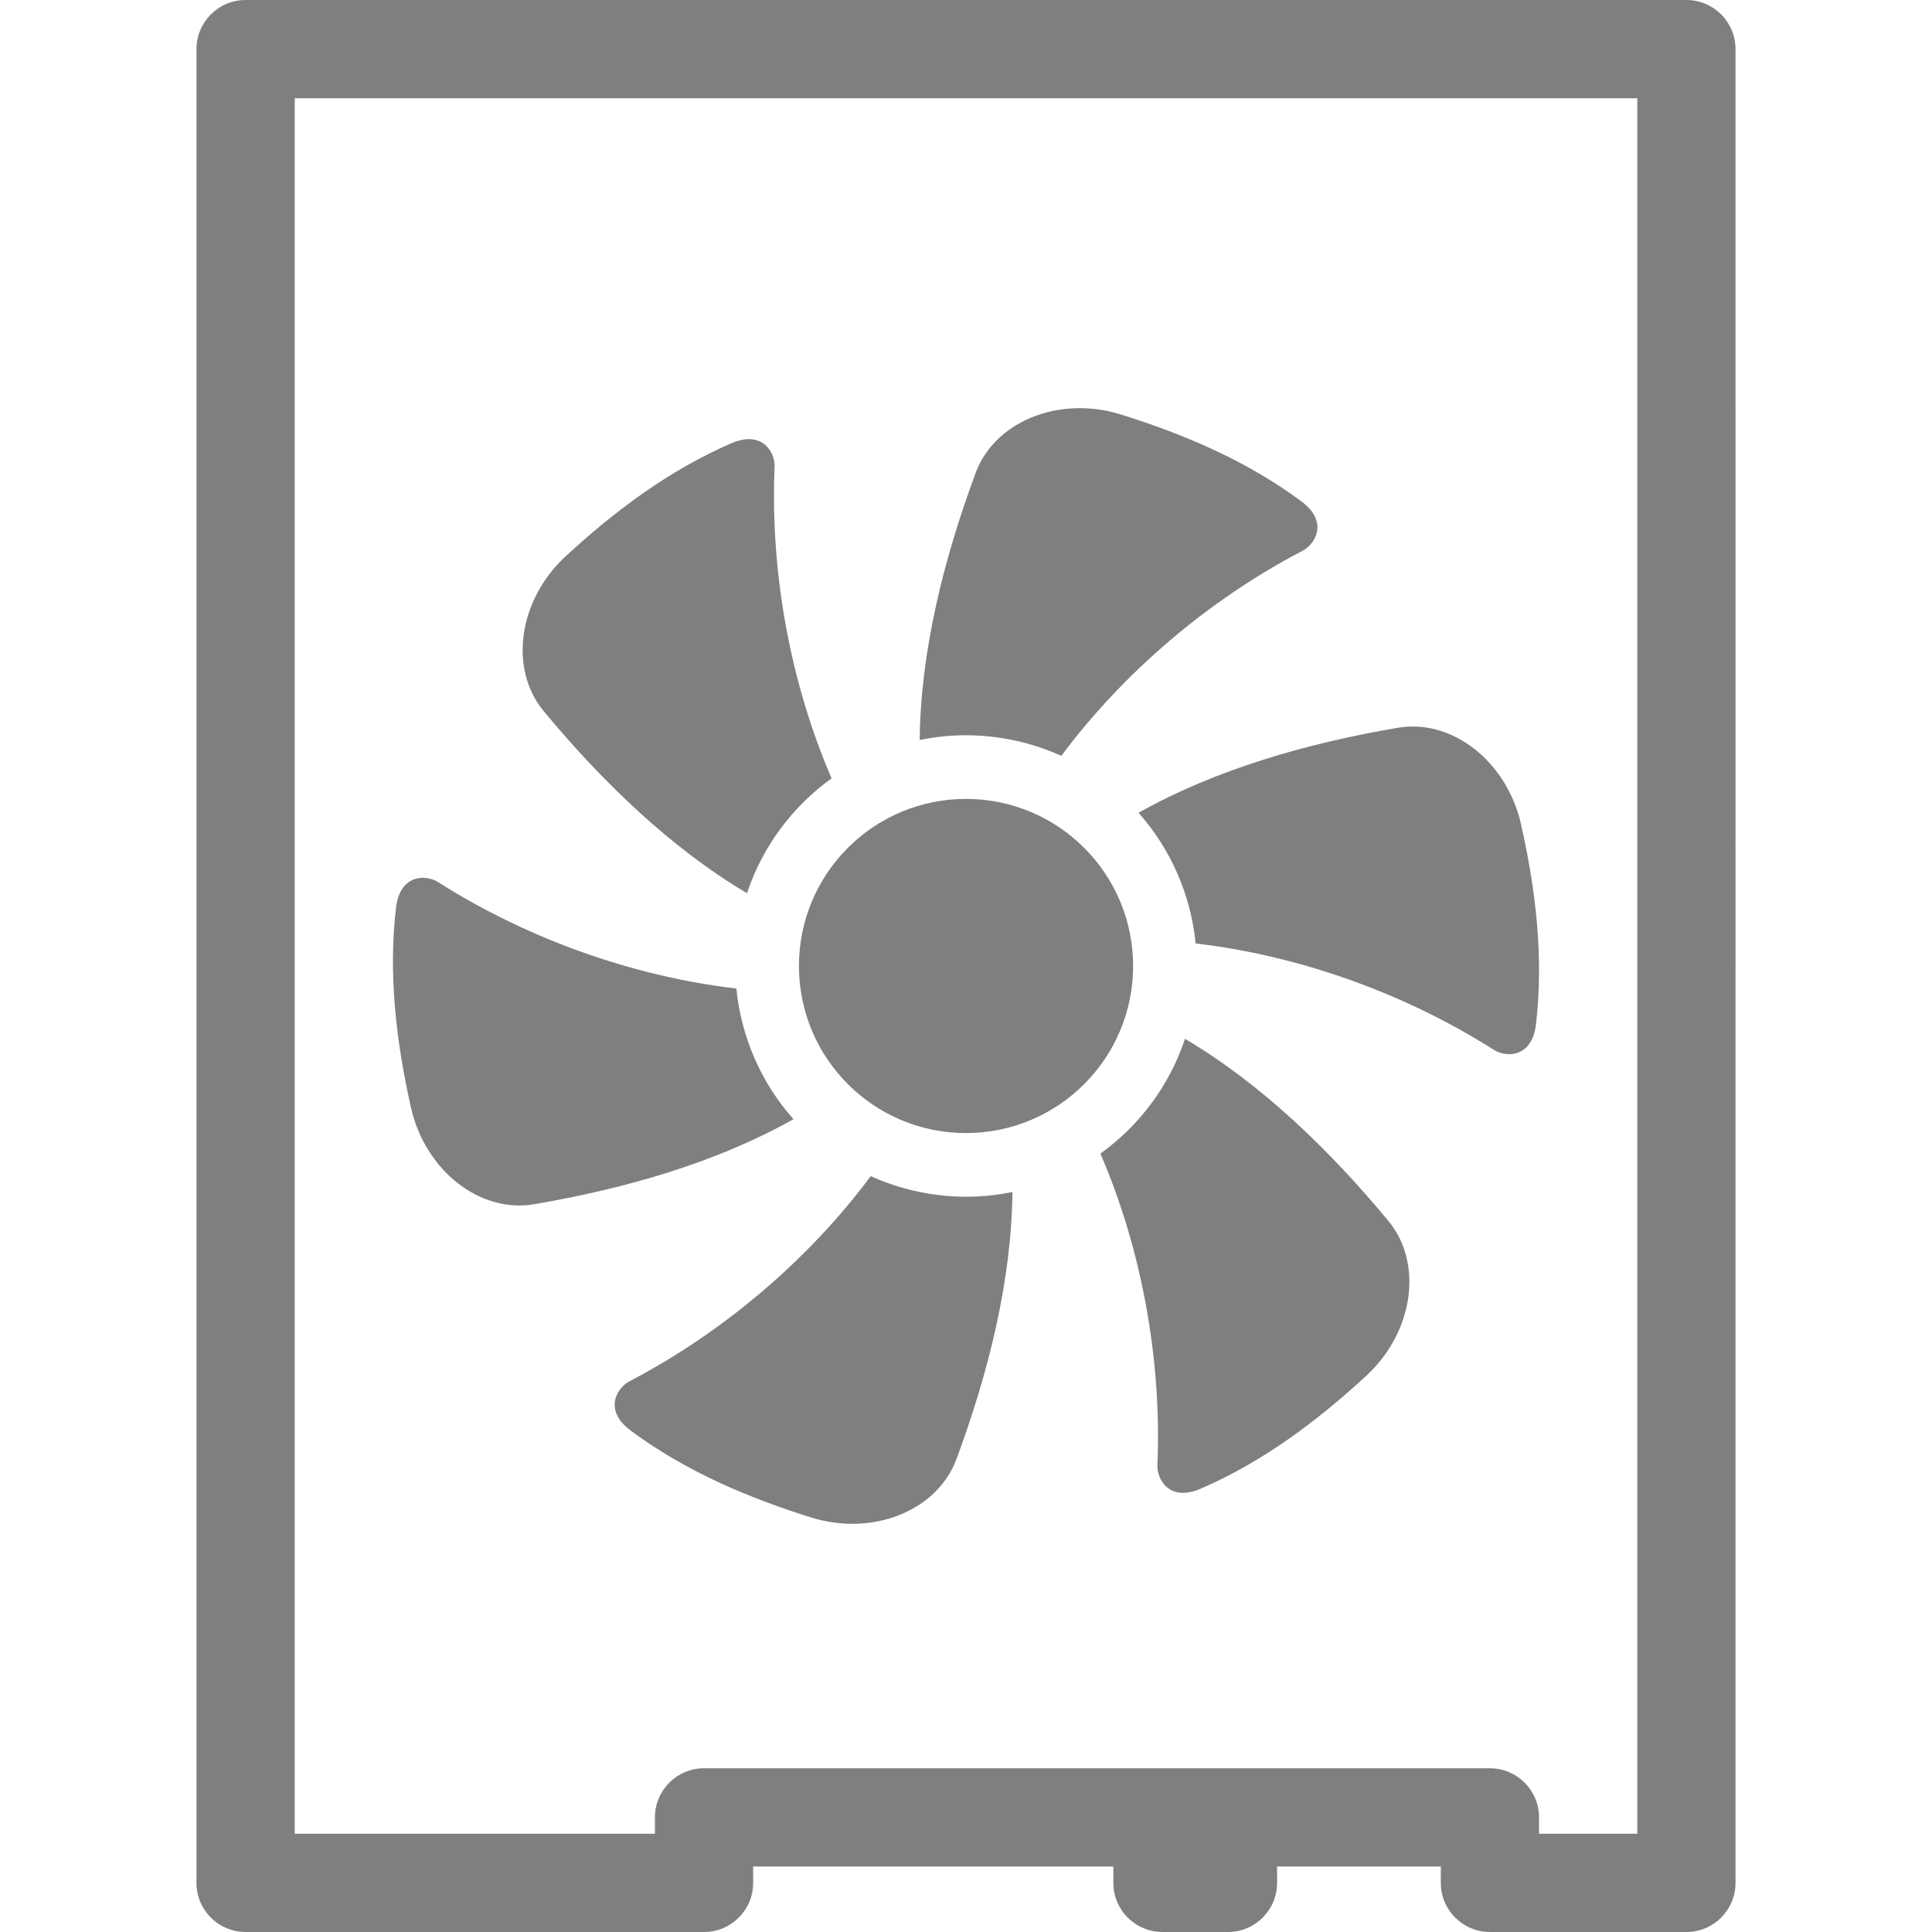 <?xml version="1.0" encoding="UTF-8" standalone="no"?>
<!-- Created with Inkscape (http://www.inkscape.org/) -->

<svg
   width="236"
   height="236"
   viewBox="0 0 236 236"
   version="1.1"
   id="svg5"
   inkscape:version="1.2.2 (732a01da63, 2022-12-09)"
   sodipodi:docname="SATAFan.svg"
   xml:space="preserve"
   xmlns:inkscape="http://www.inkscape.org/namespaces/inkscape"
   xmlns:sodipodi="http://sodipodi.sourceforge.net/DTD/sodipodi-0.dtd"
   xmlns="http://www.w3.org/2000/svg"
   xmlns:svg="http://www.w3.org/2000/svg"
   xmlns:rdf="http://www.w3.org/1999/02/22-rdf-syntax-ns#"
   xmlns:cc="http://creativecommons.org/ns#"><sodipodi:namedview
     id="namedview7"
     pagecolor="#ffffff"
     bordercolor="#000000"
     borderopacity="0.25"
     inkscape:showpageshadow="2"
     inkscape:pageopacity="0.0"
     inkscape:pagecheckerboard="true"
     inkscape:deskcolor="#d1d1d1"
     inkscape:document-units="px"
     showgrid="true"
     showguides="true"
     inkscape:zoom="1.7457627"
     inkscape:cx="37.519418"
     inkscape:cy="96.23301"
     inkscape:window-width="1920"
     inkscape:window-height="1027"
     inkscape:window-x="-8"
     inkscape:window-y="-8"
     inkscape:window-maximized="1"
     inkscape:current-layer="layer1"><inkscape:grid
       type="xygrid"
       id="grid132"
       empspacing="8"
       dotted="true"
       originx="-34"
       originy="-10" /><sodipodi:guide
       position="94,166"
       orientation="1,0"
       id="guide136"
       inkscape:locked="false" /></sodipodi:namedview><defs
     id="defs2" /><g
     inkscape:label="Layer 1"
     inkscape:groupmode="layer"
     id="layer1"
     transform="translate(-34,-10)"><path
       id="path21"
       style="color:#7f7f7f7f;fill:#7f7f7f7f;stroke-linecap:round;stroke-linejoin:round;-inkscape-stroke:none"
       d="m 64,10 c -3.314,3.31e-4 -6,2.686 -6,6 v 224 c 3.31e-4,3.314 2.686,6 6,6 h 32 24 c 3.314,-3.3e-4 6,-2.686 6,-6 v -2 h 44 v 2 c 3.3e-4,3.314 2.686,6 6,6 h 8 c 3.314,-3.3e-4 6,-2.686 6,-6 v -2 h 20 v 2 c 3.3e-4,3.314 2.686,6 6,6 h 24 c 3.314,-3.3e-4 6,-2.686 6,-6 V 16 c -3.3e-4,-3.314 -2.686,-6 -6,-6 z m 6,12 h 164 v 212 h -12 v -2 c -3.3e-4,-3.314 -2.686,-6 -6,-6 h -31 -1 -8 -56 c -3.314,3.3e-4 -6,2.686 -6,6 v 2 H 96 70 Z m 95.34,37.869 c -5.488,0.185 -10.397,3.123 -12.168,7.918 -3.916,10.572 -6.71,21.773 -6.832,32.602 5.88,-1.215 11.941,-0.483 17.307,1.939 7.519,-10.101 17.913,-19.021 29.477,-25.057 1.53,-0.799 3.212,-3.52 -0.146,-6.02 -6.638,-4.937 -14.262,-8.184 -22.051,-10.619 -1.863,-0.583 -3.757,-0.825 -5.586,-0.764 z m -39.545,3.785 c -0.68,-0.058 -1.496,0.078 -2.455,0.492 -7.599,3.282 -14.219,8.259 -20.227,13.789 -5.738,5.286 -7.034,13.711 -2.684,18.951 7.206,8.675 15.502,16.697 24.82,22.219 1.89,-5.699 5.553,-10.59 10.332,-14.025 -4.986,-11.557 -7.512,-25.022 -6.961,-38.053 0.055,-1.289 -0.785,-3.199 -2.826,-3.373 z m 80.193,35.107 c -0.418,0.022 -0.838,0.069 -1.258,0.141 -11.117,1.9 -22.216,5.075 -31.656,10.383 3.995,4.487 6.393,10.105 6.98,15.963 12.505,1.459 25.427,6.007 36.434,13 1.456,0.924 4.655,1.022 5.139,-3.139 0.961,-8.217 -0.036,-16.44 -1.822,-24.406 -1.606,-7.141 -7.545,-12.275 -13.816,-11.941 z m -53.99,8.828 c -11.27,0 -20.404,9.141 -20.404,20.41 0,11.273 9.135,20.41 20.404,20.41 11.276,0 20.416,-9.138 20.416,-20.41 3.4e-4,-11.269 -9.14,-20.41 -20.416,-20.41 z M 85.375,117.24 c -1.335,0.111 -2.7,1.048 -3.002,3.648 -0.96,8.216 0.037,16.441 1.83,24.406 1.707,7.617 8.35,12.953 15.068,11.803 11.117,-1.9 22.217,-5.076 31.656,-10.383 -3.995,-4.487 -6.395,-10.107 -6.982,-15.965 -12.505,-1.46 -25.426,-6.005 -36.432,-12.998 -0.546,-0.346 -1.337,-0.579 -2.139,-0.512 z m 93.377,19.654 c -1.89,5.696 -5.555,10.589 -10.334,14.023 4.986,11.557 7.512,25.021 6.961,38.053 -0.073,1.719 1.447,4.539 5.289,2.881 7.593,-3.282 14.219,-8.259 20.221,-13.789 5.738,-5.286 7.034,-13.711 2.684,-18.951 -7.2,-8.672 -15.502,-16.698 -24.82,-22.217 z m -38.391,16.777 c -7.513,10.098 -17.907,19.02 -29.471,25.059 -1.529,0.796 -3.212,3.517 0.146,6.016 6.638,4.937 14.261,8.184 22.049,10.619 7.452,2.331 15.394,-0.759 17.756,-7.152 3.916,-10.572 6.712,-21.772 6.834,-32.604 -5.879,1.215 -11.949,0.482 -17.314,-1.938 z" /><g
       id="g5169"
       transform="matrix(0.337,0,0,0.337,65.214,39.356)">
	
	
	
	
	
	
	
	
</g></g><style
     type="text/css"
     id="style5151">
	.st0{fill:#7f7f7f7f;}
</style></svg>

